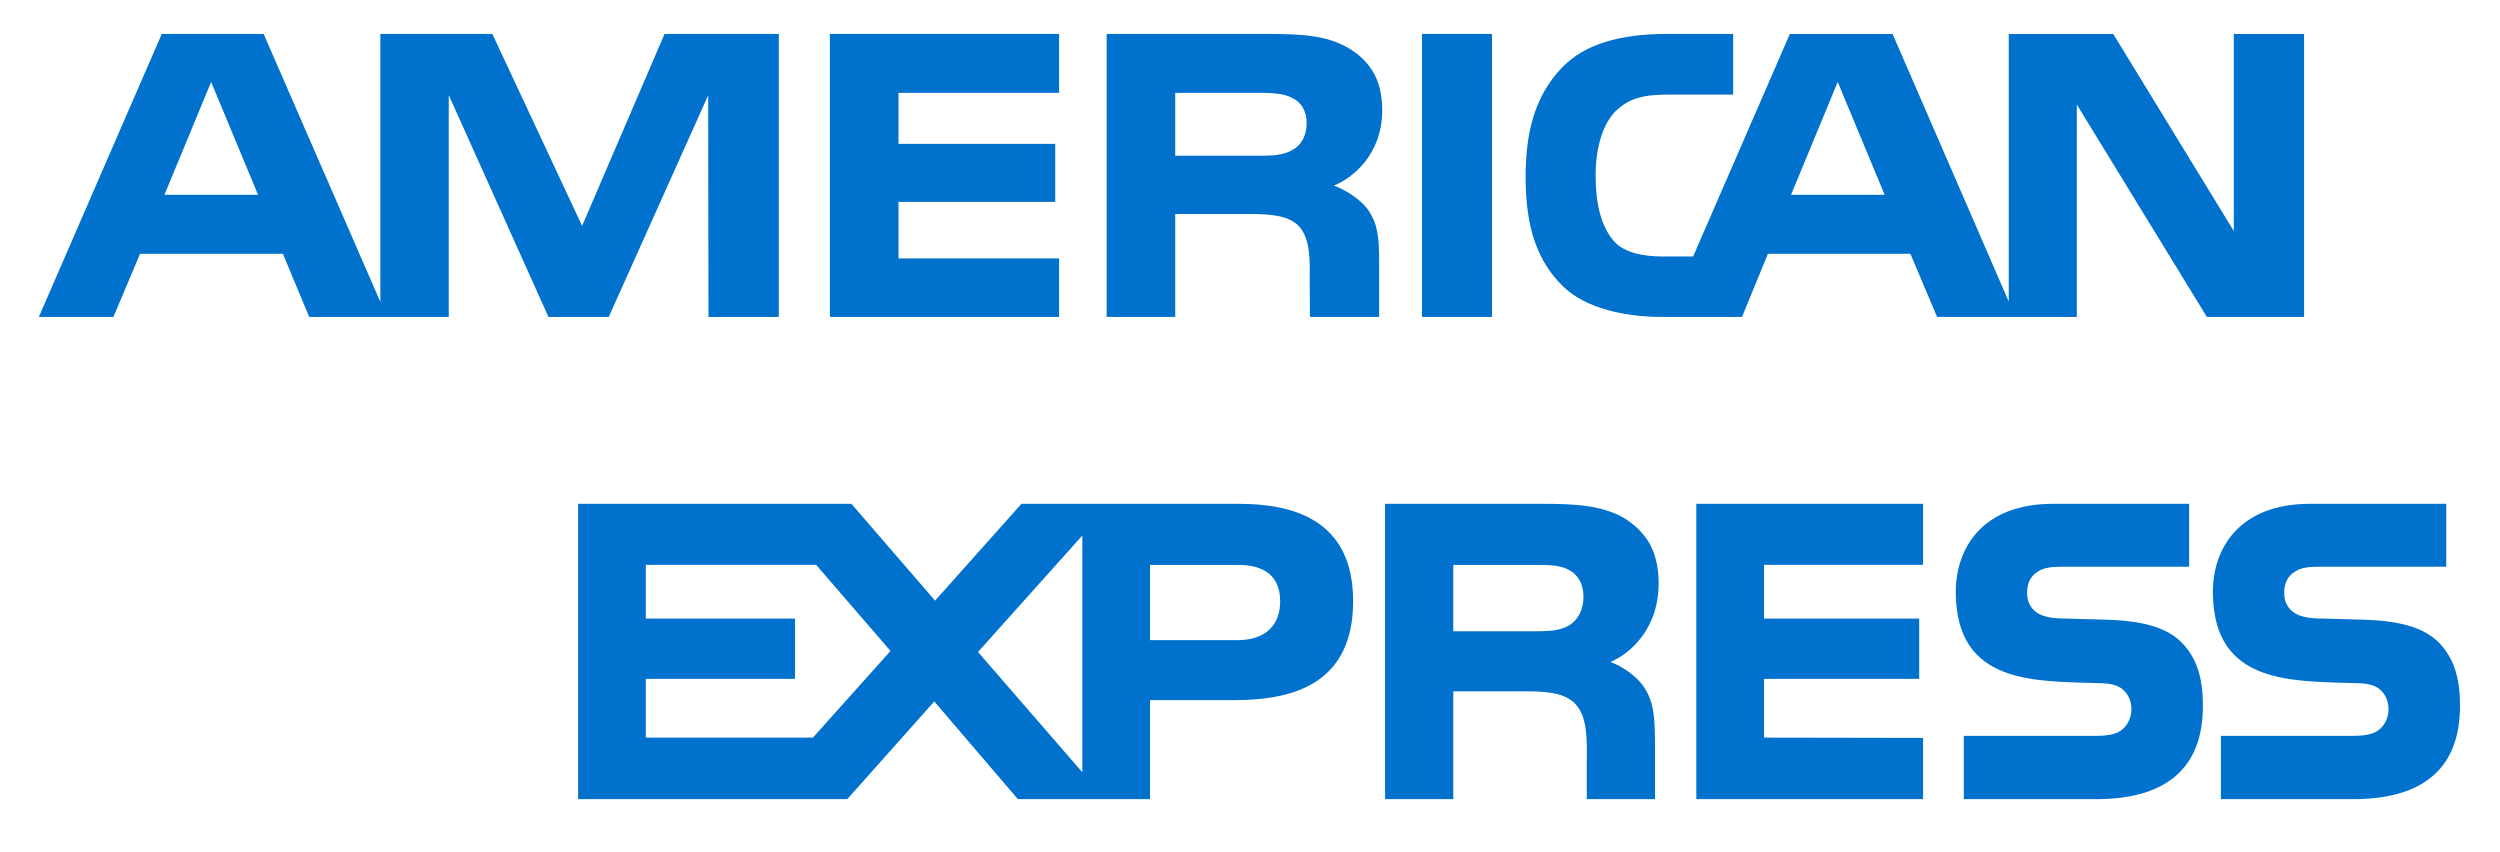 <?xml version="1.0" encoding="UTF-8"?>
<svg width="44px" height="15px" viewBox="0 0 44 15" version="1.1" xmlns="http://www.w3.org/2000/svg" xmlns:xlink="http://www.w3.org/1999/xlink">
    <!-- Generator: Sketch 45.2 (43514) - http://www.bohemiancoding.com/sketch -->
    <title>Group 4</title>
    <desc>Created with Sketch.</desc>
    <defs></defs>
    <g id="Desktop" stroke="none" stroke-width="1" fill="none" fill-rule="evenodd">
        <g id="14-Checkout" transform="translate(-736, -2279)" fill="#0072CE">
            <g id="Group-3" transform="translate(475, 2268)">
                <g id="AmericanExpress-light" transform="translate(253, 0)">
                    <g id="Group-4" transform="translate(8.4, 11.4)">
                        <g id="express" transform="translate(9.6, 8.4)">
                            <path d="M28.413,2.524 C28.646,2.774 28.771,3.09 28.771,3.625 C28.771,4.743 28.099,5.265 26.892,5.265 L24.563,5.265 L24.563,4.151 L26.883,4.151 C27.11,4.151 27.271,4.12 27.371,4.022 C27.454,3.942 27.513,3.825 27.513,3.683 C27.513,3.531 27.449,3.411 27.367,3.339 C27.275,3.26 27.149,3.224 26.941,3.224 C25.822,3.184 24.422,3.26 24.422,1.615 C24.422,0.861 24.878,0.067 26.132,0.067 L28.529,0.067 L28.529,1.174 L26.336,1.174 C26.118,1.174 25.977,1.182 25.856,1.268 C25.725,1.352 25.677,1.477 25.677,1.642 C25.677,1.838 25.788,1.971 25.938,2.029 C26.065,2.075 26.2,2.088 26.404,2.088 L27.048,2.106 C27.697,2.122 28.142,2.239 28.413,2.524 L28.413,2.524 Z" id="s"></path>
                            <path d="M32.938,2.524 C33.171,2.774 33.296,3.09 33.296,3.625 C33.296,4.743 32.623,5.265 31.417,5.265 L29.088,5.265 L29.088,4.151 L31.408,4.151 C31.635,4.151 31.796,4.12 31.896,4.022 C31.979,3.942 32.038,3.825 32.038,3.683 C32.038,3.531 31.974,3.411 31.892,3.339 C31.8,3.26 31.674,3.224 31.466,3.224 C30.347,3.184 28.947,3.26 28.947,1.615 C28.947,0.861 29.403,0.067 30.657,0.067 L33.054,0.067 L33.054,1.174 L30.86,1.174 C30.643,1.174 30.502,1.182 30.381,1.268 C30.25,1.352 30.202,1.477 30.202,1.642 C30.202,1.838 30.313,1.971 30.463,2.029 C30.59,2.075 30.725,2.088 30.929,2.088 L31.573,2.106 C32.222,2.122 32.667,2.239 32.938,2.524 L32.938,2.524 Z" id="s"></path>
                            <polygon id="Path-4" points="19.855 0.067 23.846 0.067 23.846 1.142 21.046 1.142 21.046 2.087 23.778 2.087 23.778 3.148 21.046 3.148 21.046 4.182 23.846 4.187 23.846 5.265 19.855 5.265"></polygon>
                            <path d="M18.344,2.85 C18.61,2.952 18.828,3.135 18.93,3.286 C19.099,3.54 19.123,3.777 19.128,4.235 L19.128,5.265 L17.927,5.265 L17.927,4.615 C17.927,4.302 17.956,3.839 17.734,3.598 C17.559,3.411 17.293,3.367 16.856,3.367 L15.578,3.367 L15.578,5.265 L14.377,5.265 L14.377,0.067 L17.138,0.067 C17.743,0.067 18.184,0.095 18.577,0.313 C18.954,0.549 19.192,0.874 19.192,1.467 C19.191,2.296 18.659,2.72 18.344,2.85 Z M17.622,2.203 C17.777,2.105 17.869,1.926 17.869,1.704 C17.869,1.482 17.777,1.32 17.622,1.236 C17.477,1.147 17.264,1.143 17.051,1.143 L15.578,1.143 L15.578,2.31 L17.031,2.31 C17.264,2.31 17.462,2.301 17.622,2.203 Z" id="r"></path>
                            <path d="M13.815,1.78 C13.815,3.224 12.778,3.522 11.732,3.522 L10.24,3.522 L10.24,5.265 L7.915,5.265 L6.443,3.545 L4.912,5.265 L0.175,5.265 L0.175,0.067 L4.985,0.067 L6.457,1.771 L7.978,0.067 L11.8,0.067 C12.749,0.067 13.815,0.34 13.815,1.78 Z M11.786,2.466 C12.245,2.466 12.531,2.229 12.531,1.78 C12.531,1.325 12.231,1.143 11.8,1.143 L10.24,1.143 L10.24,2.466 L11.786,2.466 Z M9.049,4.792 L9.049,0.625 L7.213,2.675 L9.049,4.792 Z M4.307,4.182 L5.673,2.657 L4.365,1.142 L1.366,1.142 L1.366,2.087 L3.992,2.087 L3.992,3.148 L1.366,3.148 L1.366,4.182 L4.307,4.182 Z" id="exp"></path>
                        </g>
                        <g id="american">
                            <path d="M40.152,5.178 L38.441,5.178 L36.152,1.44 L36.152,5.178 L33.693,5.178 L33.223,4.067 L30.715,4.067 L30.259,5.178 L28.846,5.178 C28.26,5.178 27.517,5.05 27.096,4.627 C26.671,4.204 26.451,3.631 26.451,2.726 C26.451,1.987 26.583,1.312 27.102,0.778 C27.492,0.381 28.103,0.197 28.935,0.197 L30.104,0.197 L30.104,1.265 L28.96,1.265 C28.519,1.265 28.27,1.329 28.031,1.56 C27.825,1.769 27.683,2.166 27.683,2.688 C27.683,3.221 27.791,3.606 28.016,3.857 C28.201,4.054 28.539,4.114 28.857,4.114 L29.399,4.114 L31.101,0.198 L32.91,0.198 L34.954,4.908 L34.954,0.198 L36.793,0.198 L38.915,3.666 L38.915,0.198 L40.152,0.198 L40.152,5.178 Z M32.77,3.029 L31.944,1.043 L31.122,3.029 L32.77,3.029 Z" id="can"></path>
                            <polygon id="i" points="24.627 0.197 25.859 0.197 25.859 5.178 24.627 5.178"></polygon>
                            <path d="M23.927,1.539 C23.927,2.333 23.39,2.743 23.076,2.866 C23.34,2.965 23.566,3.14 23.674,3.286 C23.844,3.533 23.873,3.754 23.873,4.199 L23.873,5.178 L22.655,5.178 L22.651,4.55 C22.651,4.25 22.68,3.819 22.46,3.579 C22.284,3.404 22.015,3.366 21.58,3.366 L20.284,3.366 L20.284,5.178 L19.077,5.178 L19.077,0.197 L21.854,0.197 C22.471,0.197 22.926,0.214 23.316,0.436 C23.698,0.659 23.927,0.983 23.927,1.539 Z M22.348,2.238 C22.505,2.158 22.597,1.982 22.597,1.765 C22.597,1.551 22.5,1.397 22.343,1.324 C22.201,1.244 21.981,1.234 21.771,1.234 L20.284,1.234 L20.284,2.341 L21.751,2.341 C21.986,2.341 22.182,2.337 22.348,2.238 Z" id="r"></path>
                            <polygon id="e" points="18.24 5.178 14.206 5.178 14.206 0.197 18.24 0.197 18.24 1.234 15.414 1.234 15.414 2.132 18.172 2.132 18.172 3.153 15.414 3.153 15.414 4.148 18.24 4.148"></polygon>
                            <path d="M13.307,5.178 L12.069,5.178 L12.064,1.277 L10.314,5.178 L9.253,5.178 L7.498,1.274 L7.498,5.178 L5.042,5.178 L4.579,4.067 L2.065,4.067 L1.596,5.178 L0.284,5.178 L2.447,0.197 L4.24,0.197 L6.294,4.913 L6.294,0.197 L8.265,0.197 L9.845,3.576 L11.296,0.197 L13.307,0.197 L13.307,5.178 L13.307,5.178 Z M4.142,3.029 L3.316,1.043 L2.494,3.029 L4.142,3.029 Z" id="am"></path>
                        </g>
                    </g>
                </g>
            </g>
        </g>
    </g>
</svg>